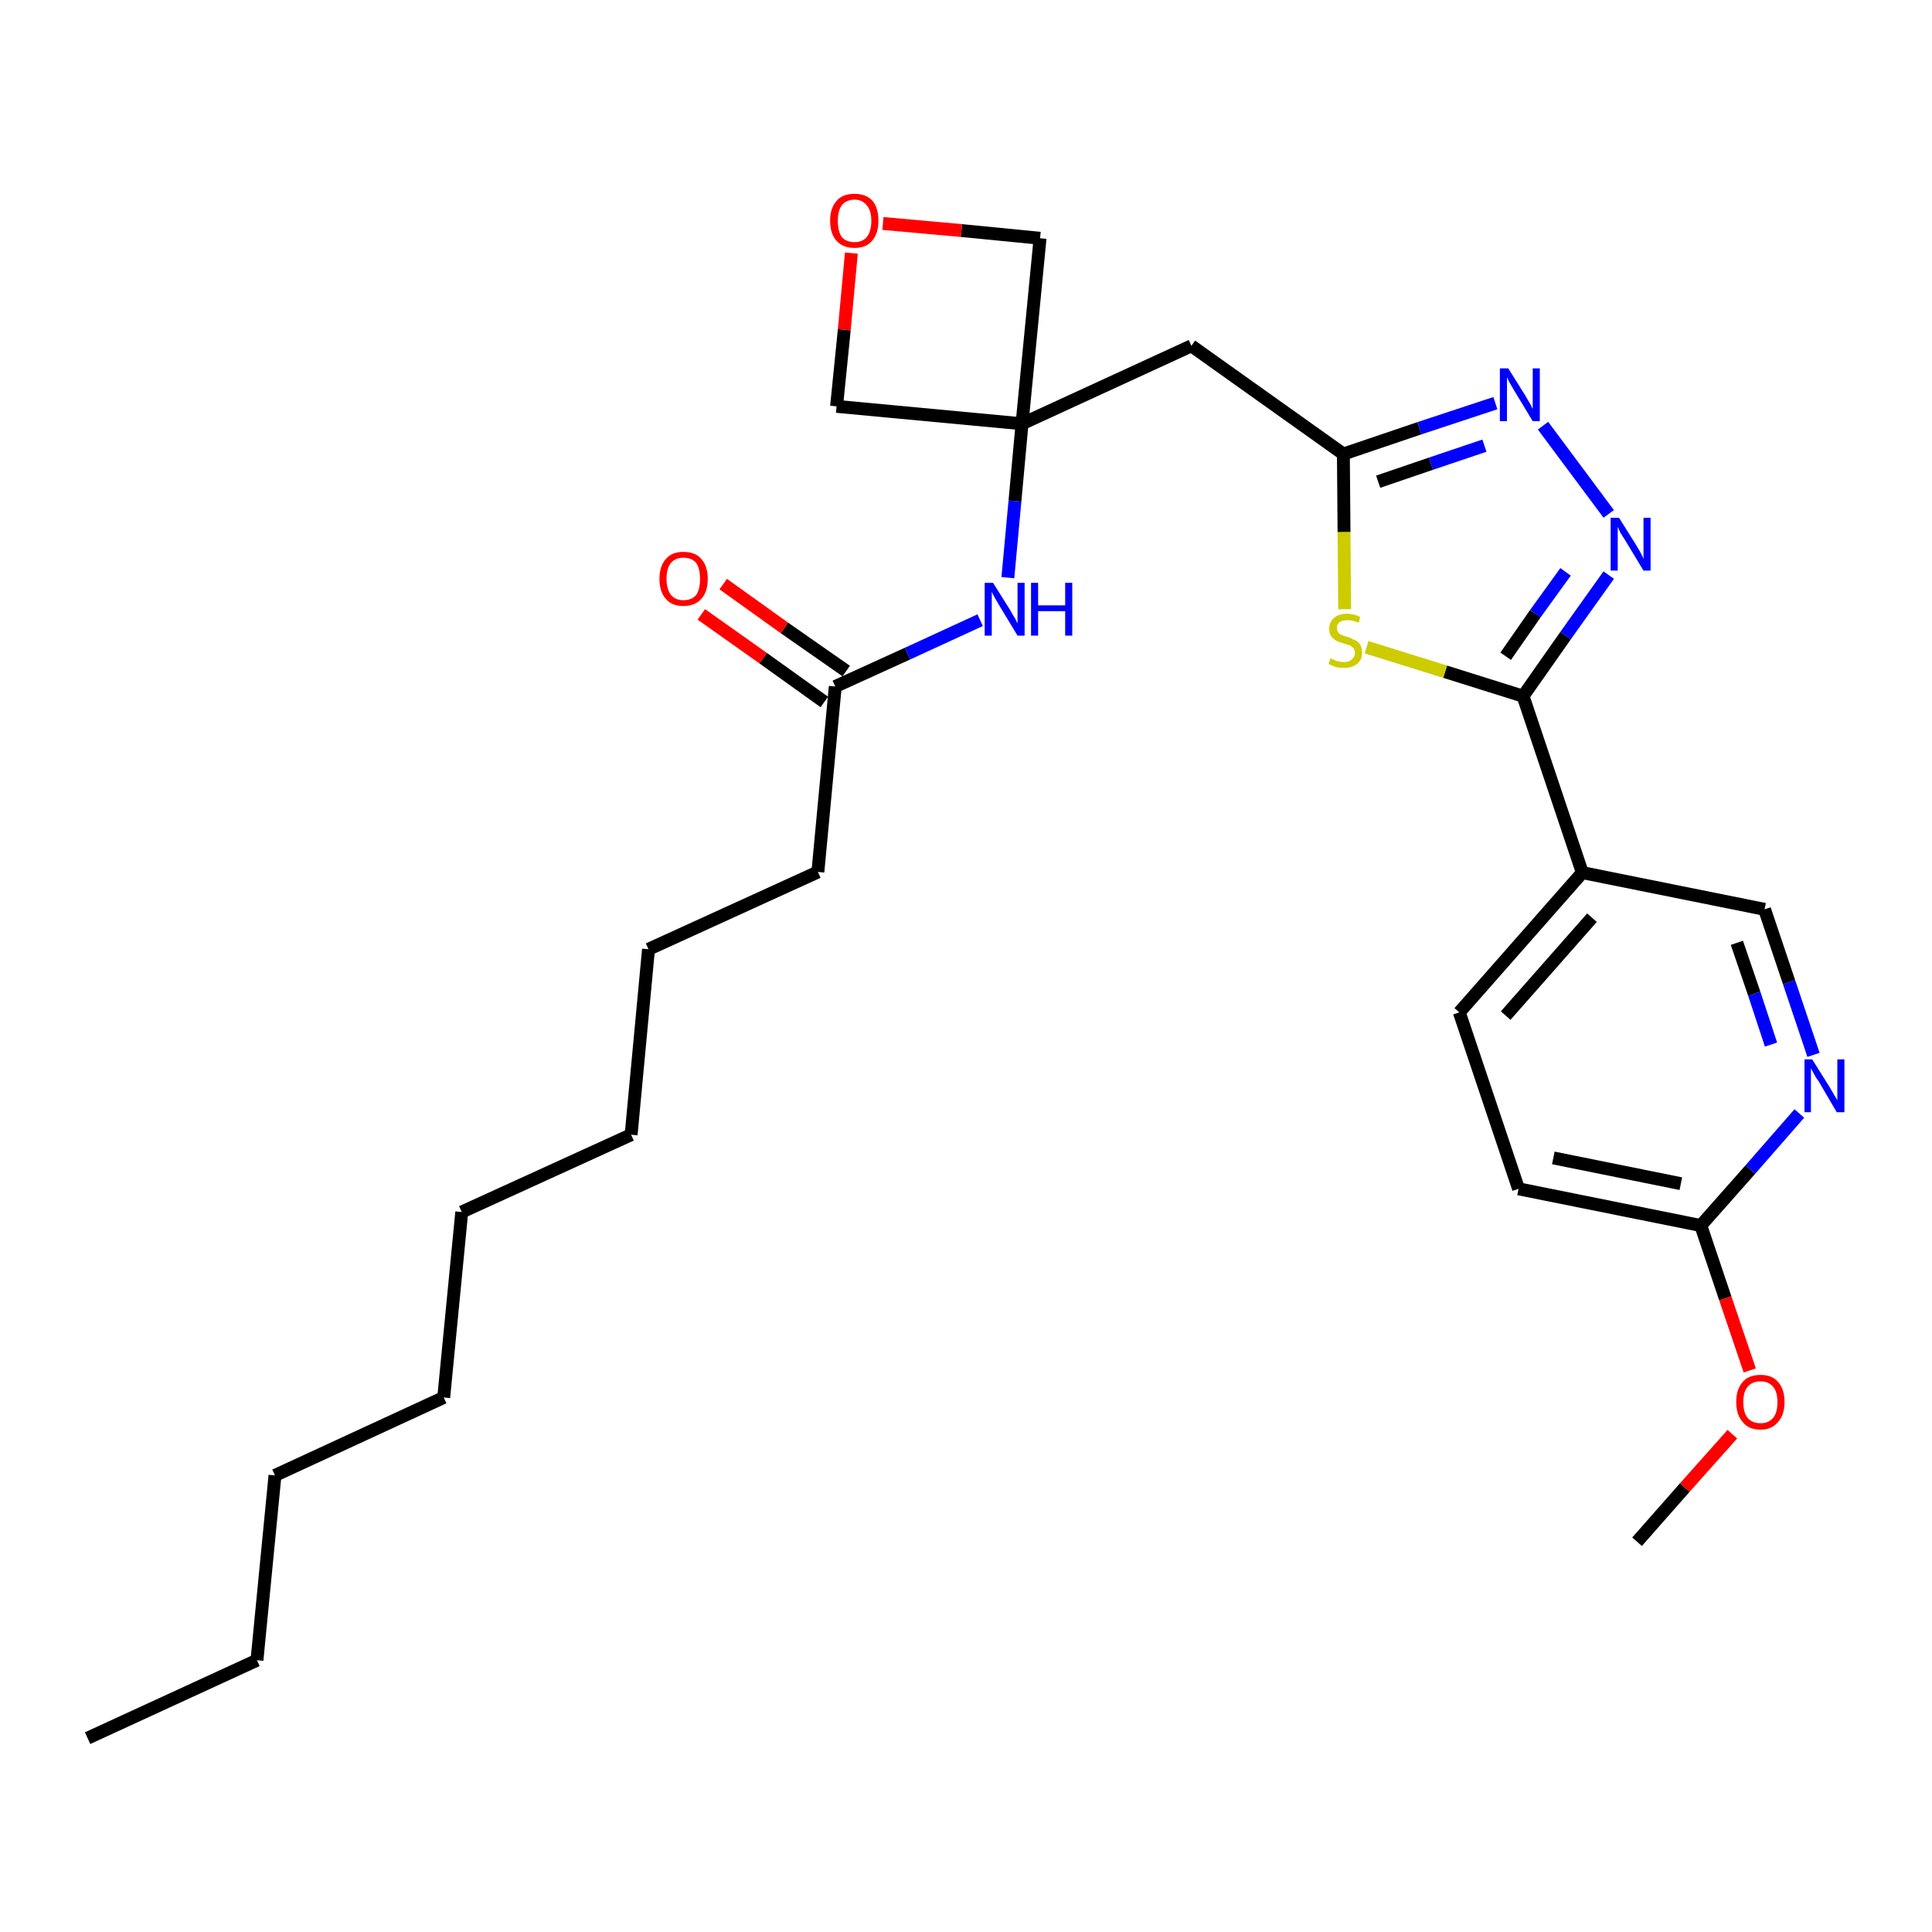 <?xml version='1.0' encoding='iso-8859-1'?>
<svg version='1.1' baseProfile='full'
              xmlns='http://www.w3.org/2000/svg'
                      xmlns:rdkit='http://www.rdkit.org/xml'
                      xmlns:xlink='http://www.w3.org/1999/xlink'
                  xml:space='preserve'
width='300px' height='300px' viewBox='0 0 300 300'>
<!-- END OF HEADER -->
<path class='bond-0 atom-0 atom-1' d='M 13.6,269.9 L 39.9,257.8' style='fill:none;fill-rule:evenodd;stroke:#000000;stroke-width:2.0px;stroke-linecap:butt;stroke-linejoin:miter;stroke-opacity:1' />
<path class='bond-1 atom-1 atom-2' d='M 39.9,257.8 L 42.7,229.1' style='fill:none;fill-rule:evenodd;stroke:#000000;stroke-width:2.0px;stroke-linecap:butt;stroke-linejoin:miter;stroke-opacity:1' />
<path class='bond-2 atom-2 atom-3' d='M 42.7,229.1 L 68.9,217.0' style='fill:none;fill-rule:evenodd;stroke:#000000;stroke-width:2.0px;stroke-linecap:butt;stroke-linejoin:miter;stroke-opacity:1' />
<path class='bond-3 atom-3 atom-4' d='M 68.9,217.0 L 71.7,188.2' style='fill:none;fill-rule:evenodd;stroke:#000000;stroke-width:2.0px;stroke-linecap:butt;stroke-linejoin:miter;stroke-opacity:1' />
<path class='bond-4 atom-4 atom-5' d='M 71.7,188.2 L 98.0,176.2' style='fill:none;fill-rule:evenodd;stroke:#000000;stroke-width:2.0px;stroke-linecap:butt;stroke-linejoin:miter;stroke-opacity:1' />
<path class='bond-5 atom-5 atom-6' d='M 98.0,176.2 L 100.7,147.4' style='fill:none;fill-rule:evenodd;stroke:#000000;stroke-width:2.0px;stroke-linecap:butt;stroke-linejoin:miter;stroke-opacity:1' />
<path class='bond-6 atom-6 atom-7' d='M 100.7,147.4 L 127.0,135.4' style='fill:none;fill-rule:evenodd;stroke:#000000;stroke-width:2.0px;stroke-linecap:butt;stroke-linejoin:miter;stroke-opacity:1' />
<path class='bond-7 atom-7 atom-8' d='M 127.0,135.4 L 129.7,106.6' style='fill:none;fill-rule:evenodd;stroke:#000000;stroke-width:2.0px;stroke-linecap:butt;stroke-linejoin:miter;stroke-opacity:1' />
<path class='bond-8 atom-8 atom-9' d='M 131.4,104.2 L 121.8,97.5' style='fill:none;fill-rule:evenodd;stroke:#000000;stroke-width:2.0px;stroke-linecap:butt;stroke-linejoin:miter;stroke-opacity:1' />
<path class='bond-8 atom-8 atom-9' d='M 121.8,97.5 L 112.3,90.7' style='fill:none;fill-rule:evenodd;stroke:#FF0000;stroke-width:2.0px;stroke-linecap:butt;stroke-linejoin:miter;stroke-opacity:1' />
<path class='bond-8 atom-8 atom-9' d='M 128.0,109.0 L 118.5,102.2' style='fill:none;fill-rule:evenodd;stroke:#000000;stroke-width:2.0px;stroke-linecap:butt;stroke-linejoin:miter;stroke-opacity:1' />
<path class='bond-8 atom-8 atom-9' d='M 118.5,102.2 L 108.9,95.4' style='fill:none;fill-rule:evenodd;stroke:#FF0000;stroke-width:2.0px;stroke-linecap:butt;stroke-linejoin:miter;stroke-opacity:1' />
<path class='bond-9 atom-8 atom-10' d='M 129.7,106.6 L 140.9,101.5' style='fill:none;fill-rule:evenodd;stroke:#000000;stroke-width:2.0px;stroke-linecap:butt;stroke-linejoin:miter;stroke-opacity:1' />
<path class='bond-9 atom-8 atom-10' d='M 140.9,101.5 L 152.2,96.3' style='fill:none;fill-rule:evenodd;stroke:#0000FF;stroke-width:2.0px;stroke-linecap:butt;stroke-linejoin:miter;stroke-opacity:1' />
<path class='bond-10 atom-10 atom-11' d='M 156.5,89.7 L 157.6,77.8' style='fill:none;fill-rule:evenodd;stroke:#0000FF;stroke-width:2.0px;stroke-linecap:butt;stroke-linejoin:miter;stroke-opacity:1' />
<path class='bond-10 atom-10 atom-11' d='M 157.6,77.8 L 158.7,65.8' style='fill:none;fill-rule:evenodd;stroke:#000000;stroke-width:2.0px;stroke-linecap:butt;stroke-linejoin:miter;stroke-opacity:1' />
<path class='bond-11 atom-11 atom-12' d='M 158.7,65.8 L 185.0,53.7' style='fill:none;fill-rule:evenodd;stroke:#000000;stroke-width:2.0px;stroke-linecap:butt;stroke-linejoin:miter;stroke-opacity:1' />
<path class='bond-25 atom-11 atom-26' d='M 158.7,65.8 L 129.9,63.1' style='fill:none;fill-rule:evenodd;stroke:#000000;stroke-width:2.0px;stroke-linecap:butt;stroke-linejoin:miter;stroke-opacity:1' />
<path class='bond-28 atom-28 atom-11' d='M 161.5,37.0 L 158.7,65.8' style='fill:none;fill-rule:evenodd;stroke:#000000;stroke-width:2.0px;stroke-linecap:butt;stroke-linejoin:miter;stroke-opacity:1' />
<path class='bond-12 atom-12 atom-13' d='M 185.0,53.7 L 208.6,70.5' style='fill:none;fill-rule:evenodd;stroke:#000000;stroke-width:2.0px;stroke-linecap:butt;stroke-linejoin:miter;stroke-opacity:1' />
<path class='bond-13 atom-13 atom-14' d='M 208.6,70.5 L 220.4,66.5' style='fill:none;fill-rule:evenodd;stroke:#000000;stroke-width:2.0px;stroke-linecap:butt;stroke-linejoin:miter;stroke-opacity:1' />
<path class='bond-13 atom-13 atom-14' d='M 220.4,66.5 L 232.2,62.6' style='fill:none;fill-rule:evenodd;stroke:#0000FF;stroke-width:2.0px;stroke-linecap:butt;stroke-linejoin:miter;stroke-opacity:1' />
<path class='bond-13 atom-13 atom-14' d='M 214.0,74.8 L 222.2,72.0' style='fill:none;fill-rule:evenodd;stroke:#000000;stroke-width:2.0px;stroke-linecap:butt;stroke-linejoin:miter;stroke-opacity:1' />
<path class='bond-13 atom-13 atom-14' d='M 222.2,72.0 L 230.5,69.2' style='fill:none;fill-rule:evenodd;stroke:#0000FF;stroke-width:2.0px;stroke-linecap:butt;stroke-linejoin:miter;stroke-opacity:1' />
<path class='bond-29 atom-25 atom-13' d='M 208.8,94.6 L 208.7,82.6' style='fill:none;fill-rule:evenodd;stroke:#CCCC00;stroke-width:2.0px;stroke-linecap:butt;stroke-linejoin:miter;stroke-opacity:1' />
<path class='bond-29 atom-25 atom-13' d='M 208.7,82.6 L 208.6,70.5' style='fill:none;fill-rule:evenodd;stroke:#000000;stroke-width:2.0px;stroke-linecap:butt;stroke-linejoin:miter;stroke-opacity:1' />
<path class='bond-14 atom-14 atom-15' d='M 239.6,66.1 L 249.8,79.8' style='fill:none;fill-rule:evenodd;stroke:#0000FF;stroke-width:2.0px;stroke-linecap:butt;stroke-linejoin:miter;stroke-opacity:1' />
<path class='bond-15 atom-15 atom-16' d='M 249.8,89.3 L 243.1,98.7' style='fill:none;fill-rule:evenodd;stroke:#0000FF;stroke-width:2.0px;stroke-linecap:butt;stroke-linejoin:miter;stroke-opacity:1' />
<path class='bond-15 atom-15 atom-16' d='M 243.1,98.7 L 236.5,108.1' style='fill:none;fill-rule:evenodd;stroke:#000000;stroke-width:2.0px;stroke-linecap:butt;stroke-linejoin:miter;stroke-opacity:1' />
<path class='bond-15 atom-15 atom-16' d='M 243.1,88.8 L 238.4,95.3' style='fill:none;fill-rule:evenodd;stroke:#0000FF;stroke-width:2.0px;stroke-linecap:butt;stroke-linejoin:miter;stroke-opacity:1' />
<path class='bond-15 atom-15 atom-16' d='M 238.4,95.3 L 233.8,101.9' style='fill:none;fill-rule:evenodd;stroke:#000000;stroke-width:2.0px;stroke-linecap:butt;stroke-linejoin:miter;stroke-opacity:1' />
<path class='bond-16 atom-16 atom-17' d='M 236.5,108.1 L 245.7,135.5' style='fill:none;fill-rule:evenodd;stroke:#000000;stroke-width:2.0px;stroke-linecap:butt;stroke-linejoin:miter;stroke-opacity:1' />
<path class='bond-24 atom-16 atom-25' d='M 236.5,108.1 L 224.4,104.3' style='fill:none;fill-rule:evenodd;stroke:#000000;stroke-width:2.0px;stroke-linecap:butt;stroke-linejoin:miter;stroke-opacity:1' />
<path class='bond-24 atom-16 atom-25' d='M 224.4,104.3 L 212.2,100.5' style='fill:none;fill-rule:evenodd;stroke:#CCCC00;stroke-width:2.0px;stroke-linecap:butt;stroke-linejoin:miter;stroke-opacity:1' />
<path class='bond-17 atom-17 atom-18' d='M 245.7,135.5 L 226.6,157.2' style='fill:none;fill-rule:evenodd;stroke:#000000;stroke-width:2.0px;stroke-linecap:butt;stroke-linejoin:miter;stroke-opacity:1' />
<path class='bond-17 atom-17 atom-18' d='M 247.2,142.5 L 233.8,157.7' style='fill:none;fill-rule:evenodd;stroke:#000000;stroke-width:2.0px;stroke-linecap:butt;stroke-linejoin:miter;stroke-opacity:1' />
<path class='bond-30 atom-24 atom-17' d='M 274.0,141.2 L 245.7,135.5' style='fill:none;fill-rule:evenodd;stroke:#000000;stroke-width:2.0px;stroke-linecap:butt;stroke-linejoin:miter;stroke-opacity:1' />
<path class='bond-18 atom-18 atom-19' d='M 226.6,157.2 L 235.8,184.6' style='fill:none;fill-rule:evenodd;stroke:#000000;stroke-width:2.0px;stroke-linecap:butt;stroke-linejoin:miter;stroke-opacity:1' />
<path class='bond-19 atom-19 atom-20' d='M 235.8,184.6 L 264.1,190.3' style='fill:none;fill-rule:evenodd;stroke:#000000;stroke-width:2.0px;stroke-linecap:butt;stroke-linejoin:miter;stroke-opacity:1' />
<path class='bond-19 atom-19 atom-20' d='M 241.2,179.8 L 261.0,183.8' style='fill:none;fill-rule:evenodd;stroke:#000000;stroke-width:2.0px;stroke-linecap:butt;stroke-linejoin:miter;stroke-opacity:1' />
<path class='bond-20 atom-20 atom-21' d='M 264.1,190.3 L 267.9,201.6' style='fill:none;fill-rule:evenodd;stroke:#000000;stroke-width:2.0px;stroke-linecap:butt;stroke-linejoin:miter;stroke-opacity:1' />
<path class='bond-20 atom-20 atom-21' d='M 267.9,201.6 L 271.7,212.8' style='fill:none;fill-rule:evenodd;stroke:#FF0000;stroke-width:2.0px;stroke-linecap:butt;stroke-linejoin:miter;stroke-opacity:1' />
<path class='bond-22 atom-20 atom-23' d='M 264.1,190.3 L 271.8,181.6' style='fill:none;fill-rule:evenodd;stroke:#000000;stroke-width:2.0px;stroke-linecap:butt;stroke-linejoin:miter;stroke-opacity:1' />
<path class='bond-22 atom-20 atom-23' d='M 271.8,181.6 L 279.4,172.9' style='fill:none;fill-rule:evenodd;stroke:#0000FF;stroke-width:2.0px;stroke-linecap:butt;stroke-linejoin:miter;stroke-opacity:1' />
<path class='bond-21 atom-21 atom-22' d='M 269.0,222.7 L 261.6,231.0' style='fill:none;fill-rule:evenodd;stroke:#FF0000;stroke-width:2.0px;stroke-linecap:butt;stroke-linejoin:miter;stroke-opacity:1' />
<path class='bond-21 atom-21 atom-22' d='M 261.6,231.0 L 254.2,239.4' style='fill:none;fill-rule:evenodd;stroke:#000000;stroke-width:2.0px;stroke-linecap:butt;stroke-linejoin:miter;stroke-opacity:1' />
<path class='bond-23 atom-23 atom-24' d='M 281.6,163.8 L 277.8,152.5' style='fill:none;fill-rule:evenodd;stroke:#0000FF;stroke-width:2.0px;stroke-linecap:butt;stroke-linejoin:miter;stroke-opacity:1' />
<path class='bond-23 atom-23 atom-24' d='M 277.8,152.5 L 274.0,141.2' style='fill:none;fill-rule:evenodd;stroke:#000000;stroke-width:2.0px;stroke-linecap:butt;stroke-linejoin:miter;stroke-opacity:1' />
<path class='bond-23 atom-23 atom-24' d='M 275.0,162.2 L 272.4,154.3' style='fill:none;fill-rule:evenodd;stroke:#0000FF;stroke-width:2.0px;stroke-linecap:butt;stroke-linejoin:miter;stroke-opacity:1' />
<path class='bond-23 atom-23 atom-24' d='M 272.4,154.3 L 269.7,146.4' style='fill:none;fill-rule:evenodd;stroke:#000000;stroke-width:2.0px;stroke-linecap:butt;stroke-linejoin:miter;stroke-opacity:1' />
<path class='bond-26 atom-26 atom-27' d='M 129.9,63.1 L 131.1,51.2' style='fill:none;fill-rule:evenodd;stroke:#000000;stroke-width:2.0px;stroke-linecap:butt;stroke-linejoin:miter;stroke-opacity:1' />
<path class='bond-26 atom-26 atom-27' d='M 131.1,51.2 L 132.2,39.3' style='fill:none;fill-rule:evenodd;stroke:#FF0000;stroke-width:2.0px;stroke-linecap:butt;stroke-linejoin:miter;stroke-opacity:1' />
<path class='bond-27 atom-27 atom-28' d='M 137.1,34.7 L 149.3,35.8' style='fill:none;fill-rule:evenodd;stroke:#FF0000;stroke-width:2.0px;stroke-linecap:butt;stroke-linejoin:miter;stroke-opacity:1' />
<path class='bond-27 atom-27 atom-28' d='M 149.3,35.8 L 161.5,37.0' style='fill:none;fill-rule:evenodd;stroke:#000000;stroke-width:2.0px;stroke-linecap:butt;stroke-linejoin:miter;stroke-opacity:1' />
<path  class='atom-9' d='M 102.4 89.9
Q 102.4 87.9, 103.4 86.8
Q 104.3 85.7, 106.1 85.7
Q 108.0 85.7, 108.9 86.8
Q 109.9 87.9, 109.9 89.9
Q 109.9 91.9, 108.9 93.0
Q 107.9 94.1, 106.1 94.1
Q 104.3 94.1, 103.4 93.0
Q 102.4 91.9, 102.4 89.9
M 106.1 93.2
Q 107.4 93.2, 108.1 92.4
Q 108.7 91.5, 108.7 89.9
Q 108.7 88.3, 108.1 87.4
Q 107.4 86.6, 106.1 86.6
Q 104.9 86.6, 104.2 87.4
Q 103.5 88.2, 103.5 89.9
Q 103.5 91.5, 104.2 92.4
Q 104.9 93.2, 106.1 93.2
' fill='#FF0000'/>
<path  class='atom-10' d='M 154.2 90.5
L 156.9 94.8
Q 157.1 95.2, 157.6 96.0
Q 158.0 96.8, 158.0 96.8
L 158.0 90.5
L 159.1 90.5
L 159.1 98.7
L 158.0 98.7
L 155.1 93.9
Q 154.8 93.4, 154.4 92.7
Q 154.1 92.1, 154.0 91.9
L 154.0 98.7
L 152.9 98.7
L 152.9 90.5
L 154.2 90.5
' fill='#0000FF'/>
<path  class='atom-10' d='M 160.1 90.5
L 161.2 90.5
L 161.2 94.0
L 165.4 94.0
L 165.4 90.5
L 166.5 90.5
L 166.5 98.7
L 165.4 98.7
L 165.4 94.9
L 161.2 94.9
L 161.2 98.7
L 160.1 98.7
L 160.1 90.5
' fill='#0000FF'/>
<path  class='atom-14' d='M 234.2 57.2
L 236.9 61.5
Q 237.1 61.9, 237.6 62.7
Q 238.0 63.5, 238.0 63.5
L 238.0 57.2
L 239.1 57.2
L 239.1 65.4
L 238.0 65.4
L 235.1 60.6
Q 234.8 60.1, 234.4 59.4
Q 234.1 58.8, 234.0 58.6
L 234.0 65.4
L 232.9 65.4
L 232.9 57.2
L 234.2 57.2
' fill='#0000FF'/>
<path  class='atom-15' d='M 251.4 80.4
L 254.1 84.7
Q 254.4 85.2, 254.8 85.9
Q 255.2 86.7, 255.2 86.8
L 255.2 80.4
L 256.3 80.4
L 256.3 88.6
L 255.2 88.6
L 252.3 83.8
Q 252.0 83.3, 251.6 82.7
Q 251.3 82.0, 251.2 81.8
L 251.2 88.6
L 250.1 88.6
L 250.1 80.4
L 251.4 80.4
' fill='#0000FF'/>
<path  class='atom-21' d='M 269.6 217.7
Q 269.6 215.7, 270.6 214.6
Q 271.5 213.5, 273.4 213.5
Q 275.2 213.5, 276.1 214.6
Q 277.1 215.7, 277.1 217.7
Q 277.1 219.7, 276.1 220.8
Q 275.1 222.0, 273.4 222.0
Q 271.5 222.0, 270.6 220.8
Q 269.6 219.7, 269.6 217.7
M 273.4 221.0
Q 274.6 221.0, 275.3 220.2
Q 276.0 219.4, 276.0 217.7
Q 276.0 216.1, 275.3 215.3
Q 274.6 214.5, 273.4 214.5
Q 272.1 214.5, 271.4 215.3
Q 270.7 216.1, 270.7 217.7
Q 270.7 219.4, 271.4 220.2
Q 272.1 221.0, 273.4 221.0
' fill='#FF0000'/>
<path  class='atom-23' d='M 281.4 164.5
L 284.1 168.8
Q 284.4 169.3, 284.8 170.0
Q 285.3 170.8, 285.3 170.9
L 285.3 164.5
L 286.4 164.5
L 286.4 172.7
L 285.2 172.7
L 282.4 167.9
Q 282.0 167.4, 281.7 166.8
Q 281.3 166.1, 281.2 165.9
L 281.2 172.7
L 280.2 172.7
L 280.2 164.5
L 281.4 164.5
' fill='#0000FF'/>
<path  class='atom-25' d='M 206.6 102.2
Q 206.7 102.3, 207.0 102.4
Q 207.4 102.6, 207.8 102.7
Q 208.3 102.8, 208.7 102.8
Q 209.5 102.8, 209.9 102.4
Q 210.4 102.0, 210.4 101.4
Q 210.4 100.9, 210.1 100.6
Q 209.9 100.4, 209.6 100.2
Q 209.2 100.1, 208.6 99.9
Q 207.9 99.7, 207.5 99.5
Q 207.0 99.2, 206.7 98.8
Q 206.4 98.4, 206.4 97.6
Q 206.4 96.6, 207.1 96.0
Q 207.8 95.3, 209.2 95.3
Q 210.2 95.3, 211.2 95.8
L 211.0 96.7
Q 210.0 96.3, 209.3 96.3
Q 208.5 96.3, 208.0 96.6
Q 207.6 96.9, 207.6 97.5
Q 207.6 97.9, 207.8 98.2
Q 208.0 98.5, 208.4 98.6
Q 208.7 98.8, 209.3 98.9
Q 210.0 99.2, 210.4 99.4
Q 210.9 99.6, 211.2 100.1
Q 211.5 100.6, 211.5 101.4
Q 211.5 102.5, 210.7 103.1
Q 210.0 103.7, 208.7 103.7
Q 208.0 103.7, 207.5 103.6
Q 206.9 103.4, 206.3 103.1
L 206.6 102.2
' fill='#CCCC00'/>
<path  class='atom-27' d='M 128.9 34.3
Q 128.9 32.3, 129.9 31.2
Q 130.8 30.1, 132.7 30.1
Q 134.5 30.1, 135.5 31.2
Q 136.4 32.3, 136.4 34.3
Q 136.4 36.3, 135.4 37.4
Q 134.5 38.5, 132.7 38.5
Q 130.9 38.5, 129.9 37.4
Q 128.9 36.3, 128.9 34.3
M 132.7 37.6
Q 133.9 37.6, 134.6 36.8
Q 135.3 35.9, 135.3 34.3
Q 135.3 32.7, 134.6 31.9
Q 133.9 31.0, 132.7 31.0
Q 131.4 31.0, 130.7 31.9
Q 130.1 32.7, 130.1 34.3
Q 130.1 35.9, 130.7 36.8
Q 131.4 37.6, 132.7 37.6
' fill='#FF0000'/>
</svg>
